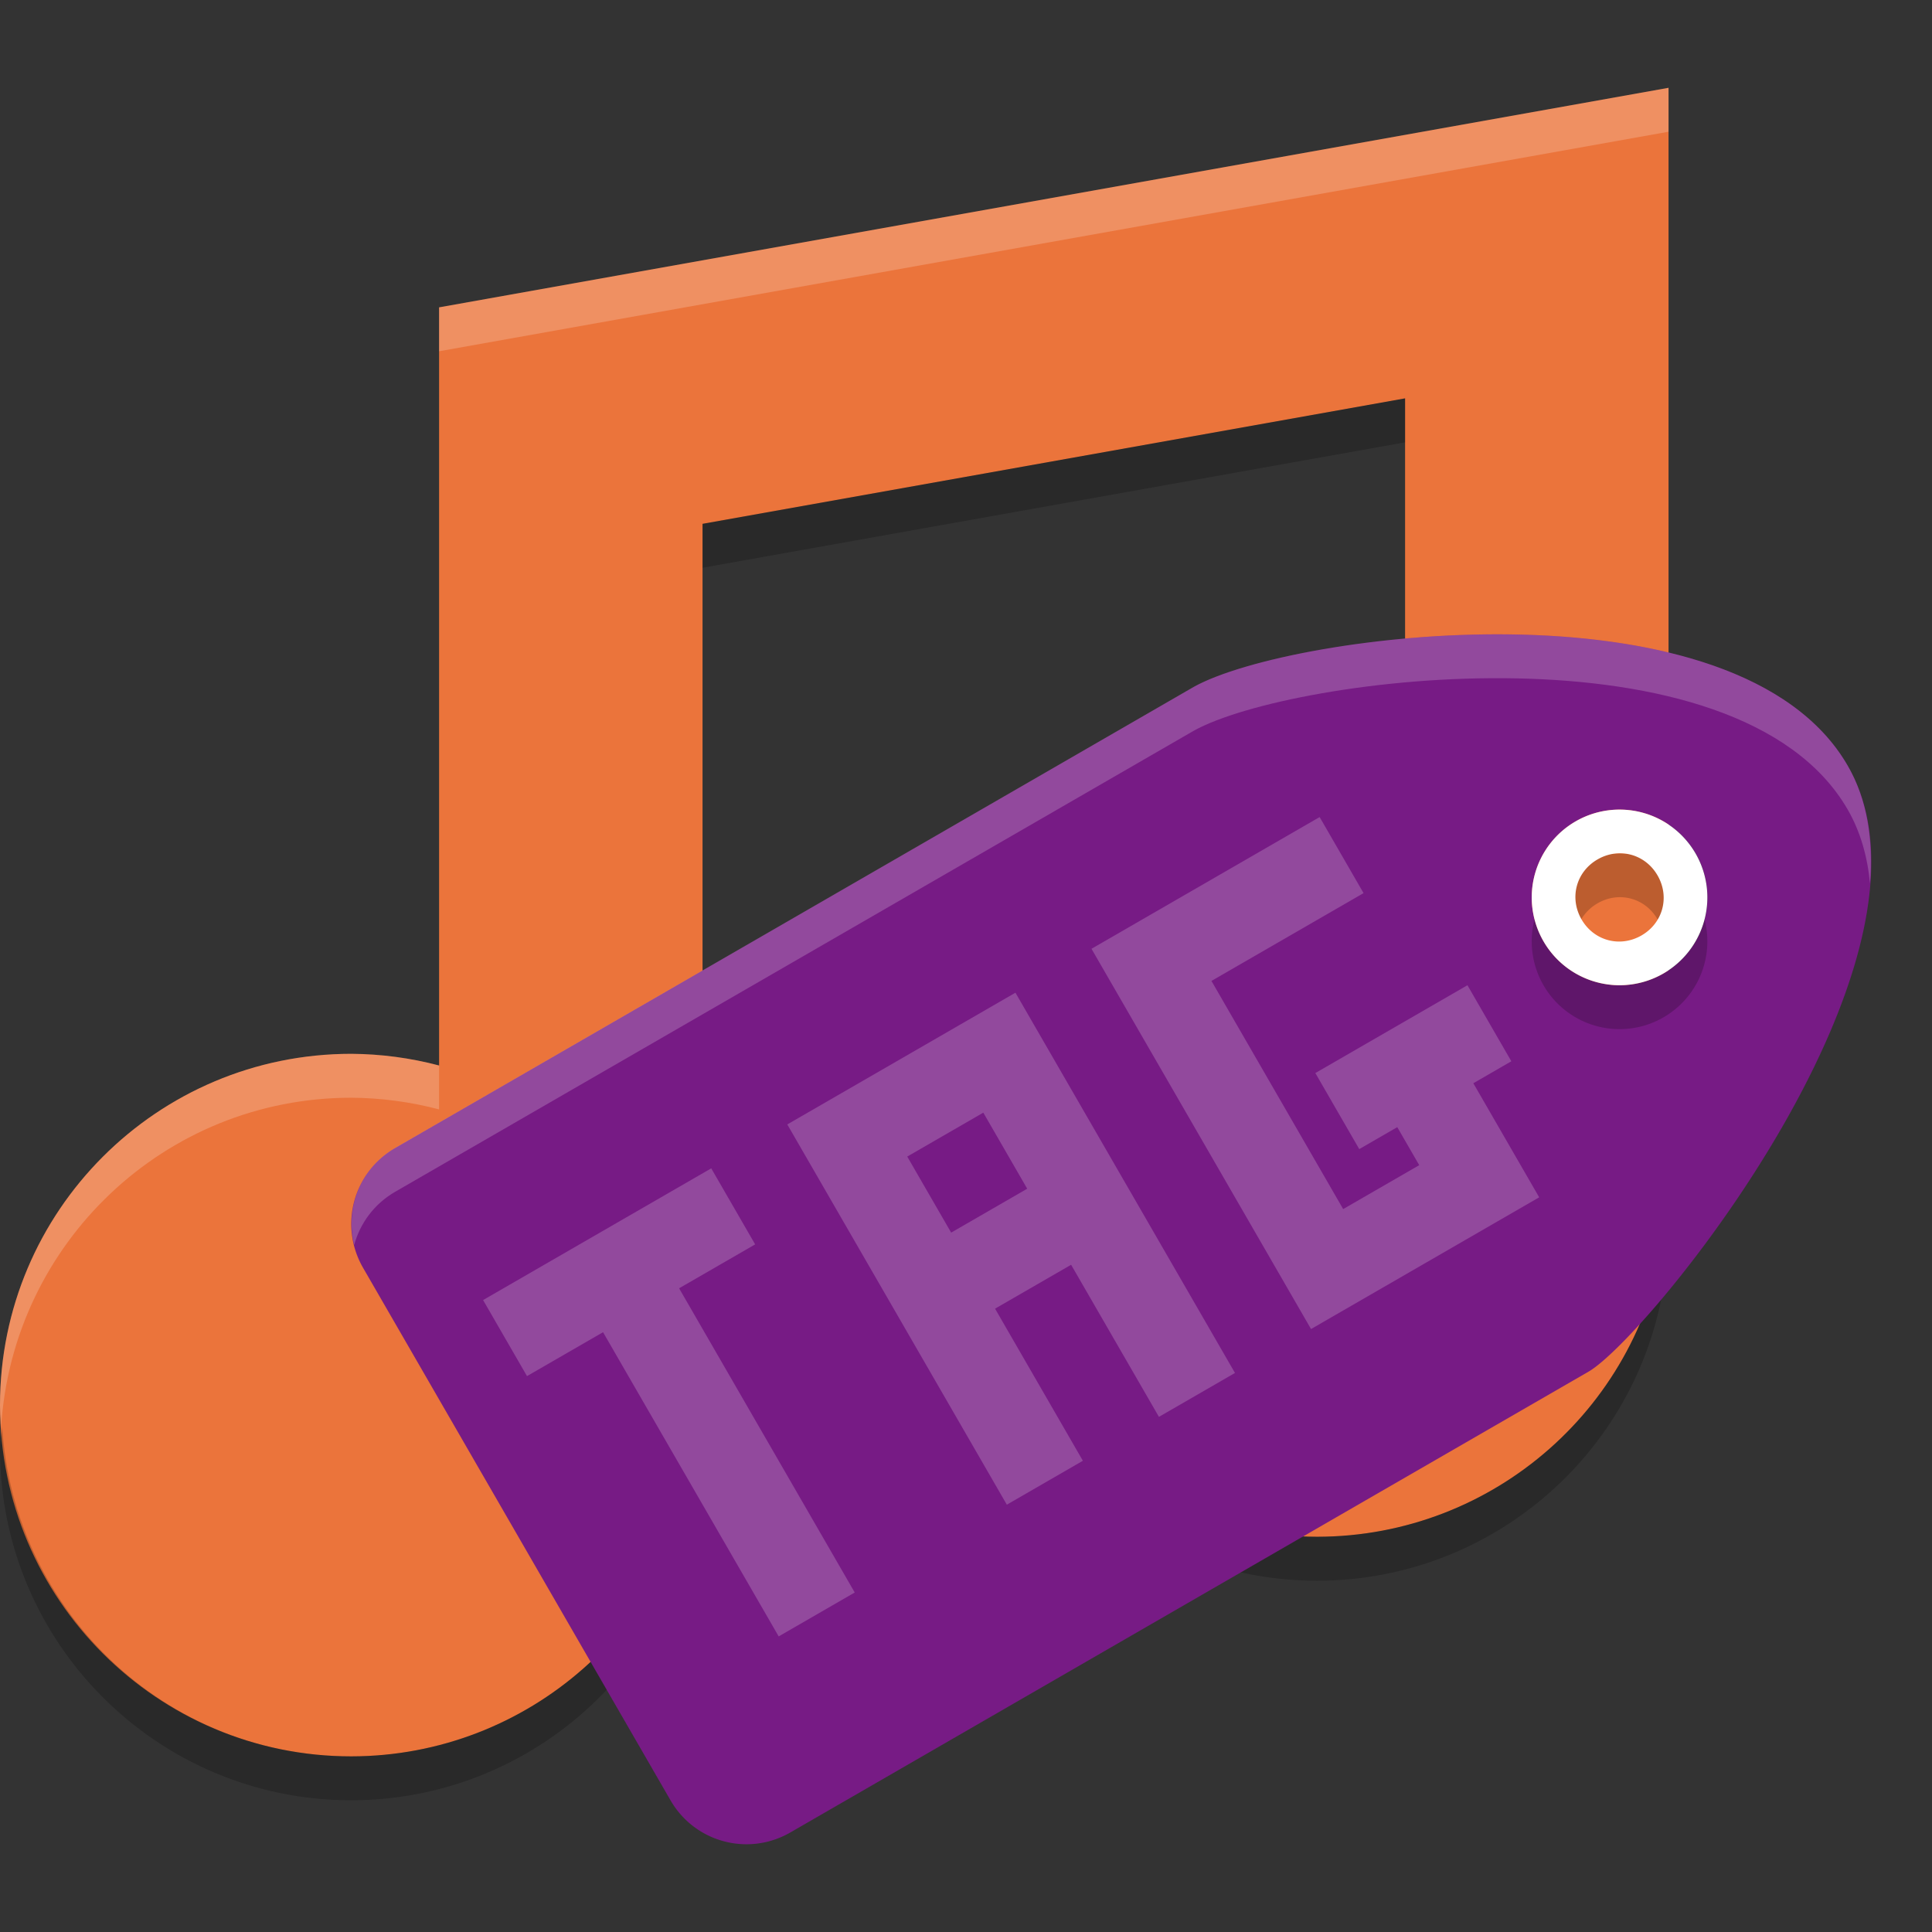 <?xml version="1.0" encoding="UTF-8" standalone="no"?>
<svg id="svg2817" xmlns:rdf="http://www.w3.org/1999/02/22-rdf-syntax-ns#" xmlns="http://www.w3.org/2000/svg" height="22" width="22" version="1.0" xmlns:cc="http://creativecommons.org/ns#" xmlns:dc="http://purl.org/dc/elements/1.1/">
    <rect width="100%" height="100%" fill="#333333" stroke="none"/>
    <path id="path4486" fill="#eb743b" d="m19 1-14 2.5v8.633c-0.326-0.086-0.662-0.131-1-0.133-2.209 0-4 1.791-4 4s1.791 4 4 4c2.014-0.002 3.713-1.501 3.965-3.5 0 0 0.035-0.364 0.035-0.5v-10.035l8-1.429v5.096c-0.327-0.086-0.662-0.131-1-0.133-2.209 0-4 1.791-4 4 0 2.209 1.791 4 4 4 2.014-0.002 3.713-1.501 3.965-3.5l0.035-0.5v-12.5z"/>
    <path id="path4571" opacity=".2" d="m16 4.537-8 1.428v0.5l8-1.428v-0.5zm3 8.963-0.035 0.5c-0.252 1.999-1.951 3.498-3.965 3.5-2.124 0-3.843-1.66-3.975-3.75-0.005 0.084-0.025 0.164-0.025 0.25 0 2.209 1.791 4 4 4 2.014-0.002 3.713-1.502 3.965-3.5l0.035-0.5v-0.5zm-11 2.5c0 0.136-0.035 0.5-0.035 0.5-0.252 1.999-1.95 3.498-3.965 3.5-2.123 0-3.843-1.66-3.975-3.75-0.005 0.084-0.025 0.164-0.025 0.25 0 2.209 1.791 4 4 4 2.014-0.002 3.713-1.501 3.965-3.5 0 0 0.035-0.364 0.035-0.5v-0.5z"/>
    <path id="path4510" opacity=".2" fill="#fff" d="m19 1-14 2.5v0.5l14-2.5v-0.5zm-4 8.5c-2.209 0-4 1.791-4 4 0 0.084 0.008 0.167 0.013 0.25 0.13-2.092 1.863-3.75 3.987-3.75 0.338 0.002 0.674 0.047 1 0.133v-0.5c-0.327-0.087-0.663-0.131-1-0.133zm-11 2.5c-2.209 0-4 1.791-4 4 0 0.084 0.008 0.167 0.013 0.25 0.13-2.092 1.863-3.75 3.987-3.75 0.338 0.002 0.674 0.047 1 0.133v-0.5c-0.327-0.087-0.662-0.131-1-0.133z"/>
    <g id="g4557" transform="matrix(.5 0 0 .5 -2 -1.499)">
        <path id="rect4499" fill="#771b85" d="m46.081 20.436c-2.5-4.33-12.659-3.038-14.892-1.794l-18.187 10.5c-0.96 0.554-1.286 1.772-0.732 2.732l7 12.124c0.554 0.96 1.772 1.286 2.732 0.732l18.187-10.5c1.414-0.847 8.392-9.464 5.892-13.794zm-3.464 2a2 2 0 0 1 -0.732 2.732 2 2 0 0 1 -2.732 -0.732 2 2 0 0 1 0.732 -2.732 2 2 0 0 1 2.732 0.732z"/>
        <path id="path4692" opacity=".2" d="m42.616 23.436a2 2 0 0 0 -2.732 -0.732 2 2 0 0 0 -0.732 2.732 2 2 0 0 0 2.732 0.732 2 2 0 0 0 0.732 -2.732zm-0.866 0.5c0.282 0.489 0.123 1.084-0.366 1.366-0.489 0.282-1.084 0.123-1.366-0.366-0.282-0.489-0.123-1.084 0.366-1.366 0.489-0.282 1.084-0.123 1.366 0.366z"/>
        <path id="circle4504" fill="#fff" d="m42.616 22.436a2 2 0 0 0 -2.732 -0.732 2 2 0 0 0 -0.732 2.732 2 2 0 0 0 2.732 0.732 2 2 0 0 0 0.732 -2.732zm-0.866 0.5c0.282 0.489 0.123 1.084-0.366 1.366-0.489 0.282-1.084 0.123-1.366-0.366-0.282-0.489-0.123-1.084 0.366-1.366 0.489-0.282 1.084-0.123 1.366 0.366z"/>
        <path id="rect4516" opacity=".2" d="m15.002 32.606 1 1.732 1.732-1 4 6.928 1.732-1-4-6.928 1.732-1-1-1.732-1.732 1-1.732 1-1.732 1zm6.928-4 1 1.732 1 1.732 1 1.732 2 3.464 1.732-1-2-3.464 1.732-1 2 3.464 1.732-1-5-8.66-3.464 2-1.732 1zm6.928-4 1 1.732 4 6.928 1.732-1 3.464-2-1-1.732-0.5-0.866 0.866-0.5-1-1.732-3.464 2 1 1.732 0.866-0.5 0.5 0.866-1.732 1-3-5.196 3.464-2-1-1.732-5.196 3zm-4.196 4.732 1.732-1 1 1.732-1.732 1-1-1.732z" fill="#fff"/>
        <g id="g4671" transform="matrix(.5 .866 -.866 .5 39.277 -3.349)">
            <path id="path4673" opacity=".2" d="m39.109 19.264c-3.131-0.063-6.229 0.57-7.346 1.191l-18.188 10.5c-0.793 0.458-1.144 1.369-0.934 2.213 0.133-0.493 0.454-0.936 0.934-1.213l18.188-10.5c2.234-1.244 12.393-2.535 14.893 1.795 0.293 0.508 0.451 1.077 0.508 1.684 0.076-0.986-0.058-1.906-0.508-2.684-1.25-2.165-4.415-2.924-7.547-2.986z" fill="#fff" transform="matrix(.5 -.866 .866 .5 -18.597 35.28)"/>
        </g>
    </g>
</svg>
